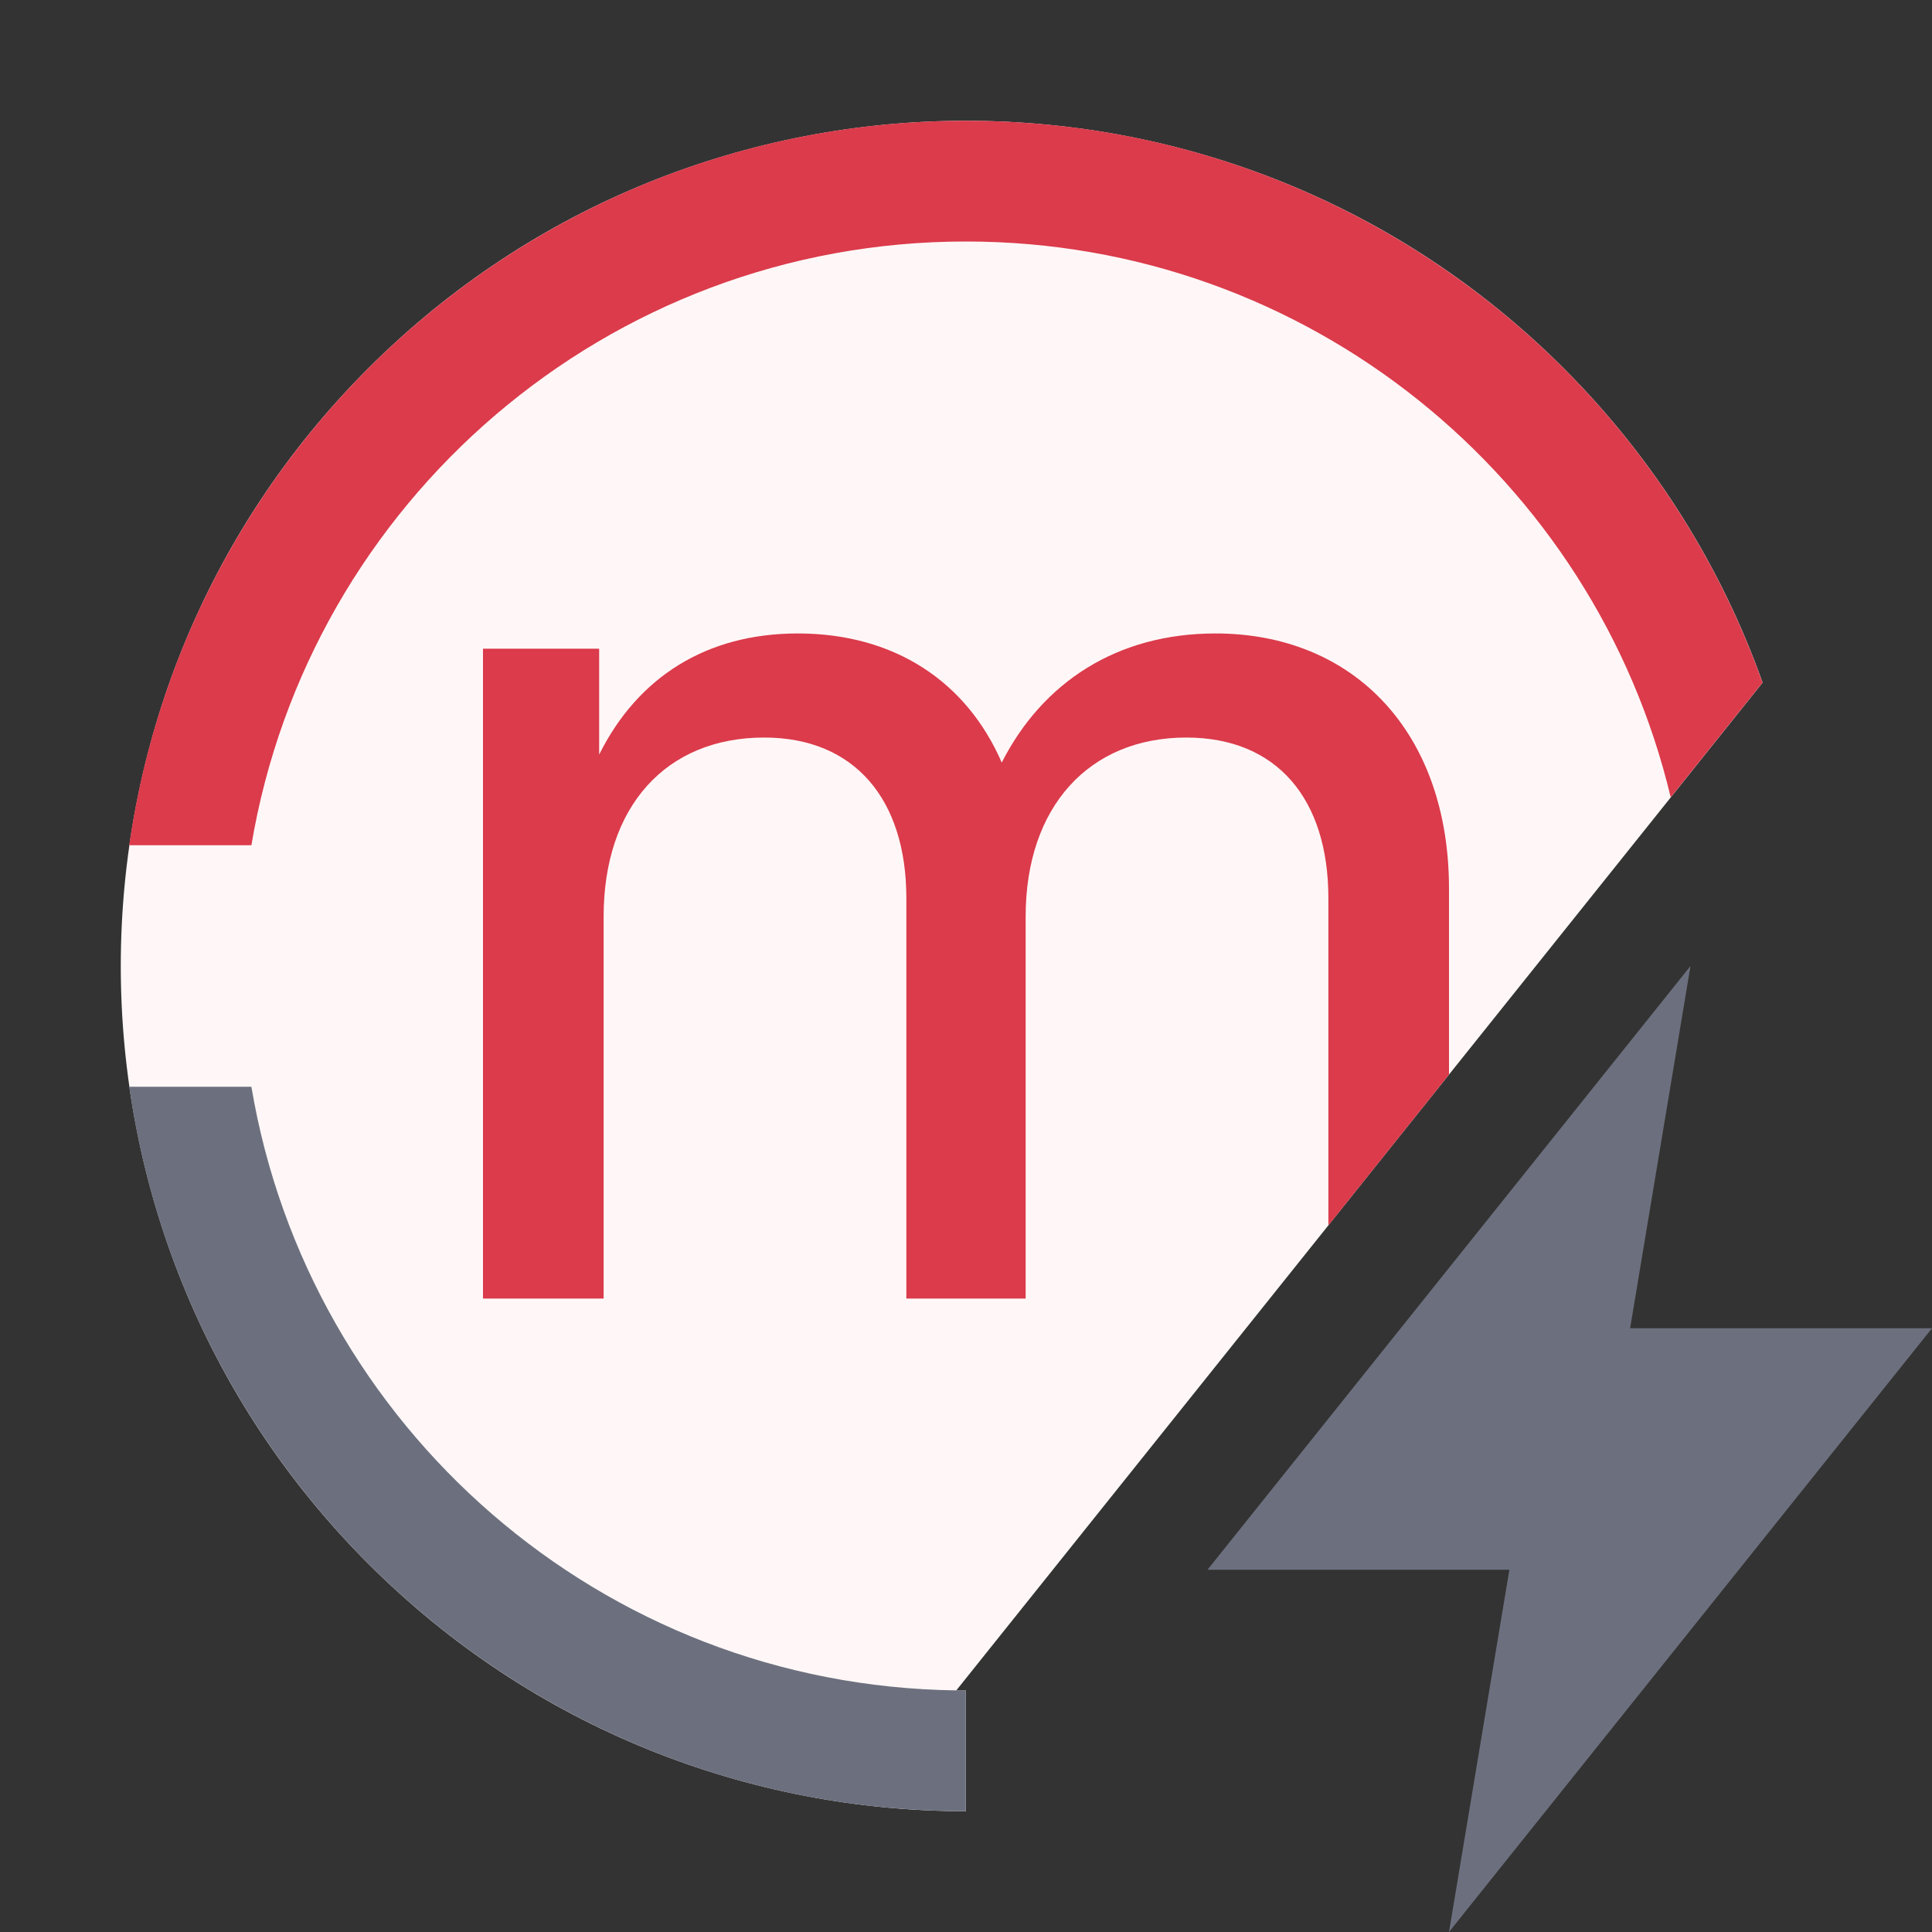 <svg width="16" height="16" viewBox="0 0 16 16" fill="none" xmlns="http://www.w3.org/2000/svg">
<rect x="0" y="0" width="16" height="16" fill="#333333" stroke="none"/>
<path d="M12.95 3.05C13.71 3.811 14.259 4.703 14.597 5.653L7.919 14H8V15C6.209 15 4.417 14.317 3.05 12.95C0.317 10.216 0.317 5.784 3.05 3.05C5.784 0.317 10.216 0.317 12.95 3.05Z" fill="#FFF7F7"/>
<path d="M10 13L14 8L13.5 11H16L12 16L12.5 13H10Z" fill="#6C707E"/>
<path d="M11.001 10.148V7.438C11.001 6.618 10.576 6.108 9.824 6.108C9.02 6.108 8.494 6.681 8.494 7.59V10.754H7.506V7.438C7.506 6.618 7.075 6.108 6.329 6.108C5.514 6.108 4.999 6.681 4.999 7.59V10.754H4V5.372H4.962V6.249C5.281 5.609 5.849 5.246 6.607 5.246C7.406 5.246 8.004 5.643 8.296 6.315C8.636 5.647 9.254 5.246 10.066 5.246C11.217 5.246 12 6.071 12 7.359V8.899L11.001 10.148Z" fill="#DB3B4B"/>
<path d="M1.07 9C1.556 12.392 4.473 15 7.999 15V14L7.991 14L7.919 13.999C4.982 13.961 2.554 11.812 2.082 9H1.07Z" fill="#6C707E"/>
<path d="M14.596 5.653L13.836 6.603C13.207 3.963 10.832 2 7.999 2C5.026 2 2.558 4.162 2.082 7H1.07C1.556 3.608 4.473 1 7.999 1C11.042 1 13.632 2.941 14.596 5.653Z" fill="#DB3B4B"/>
</svg>
